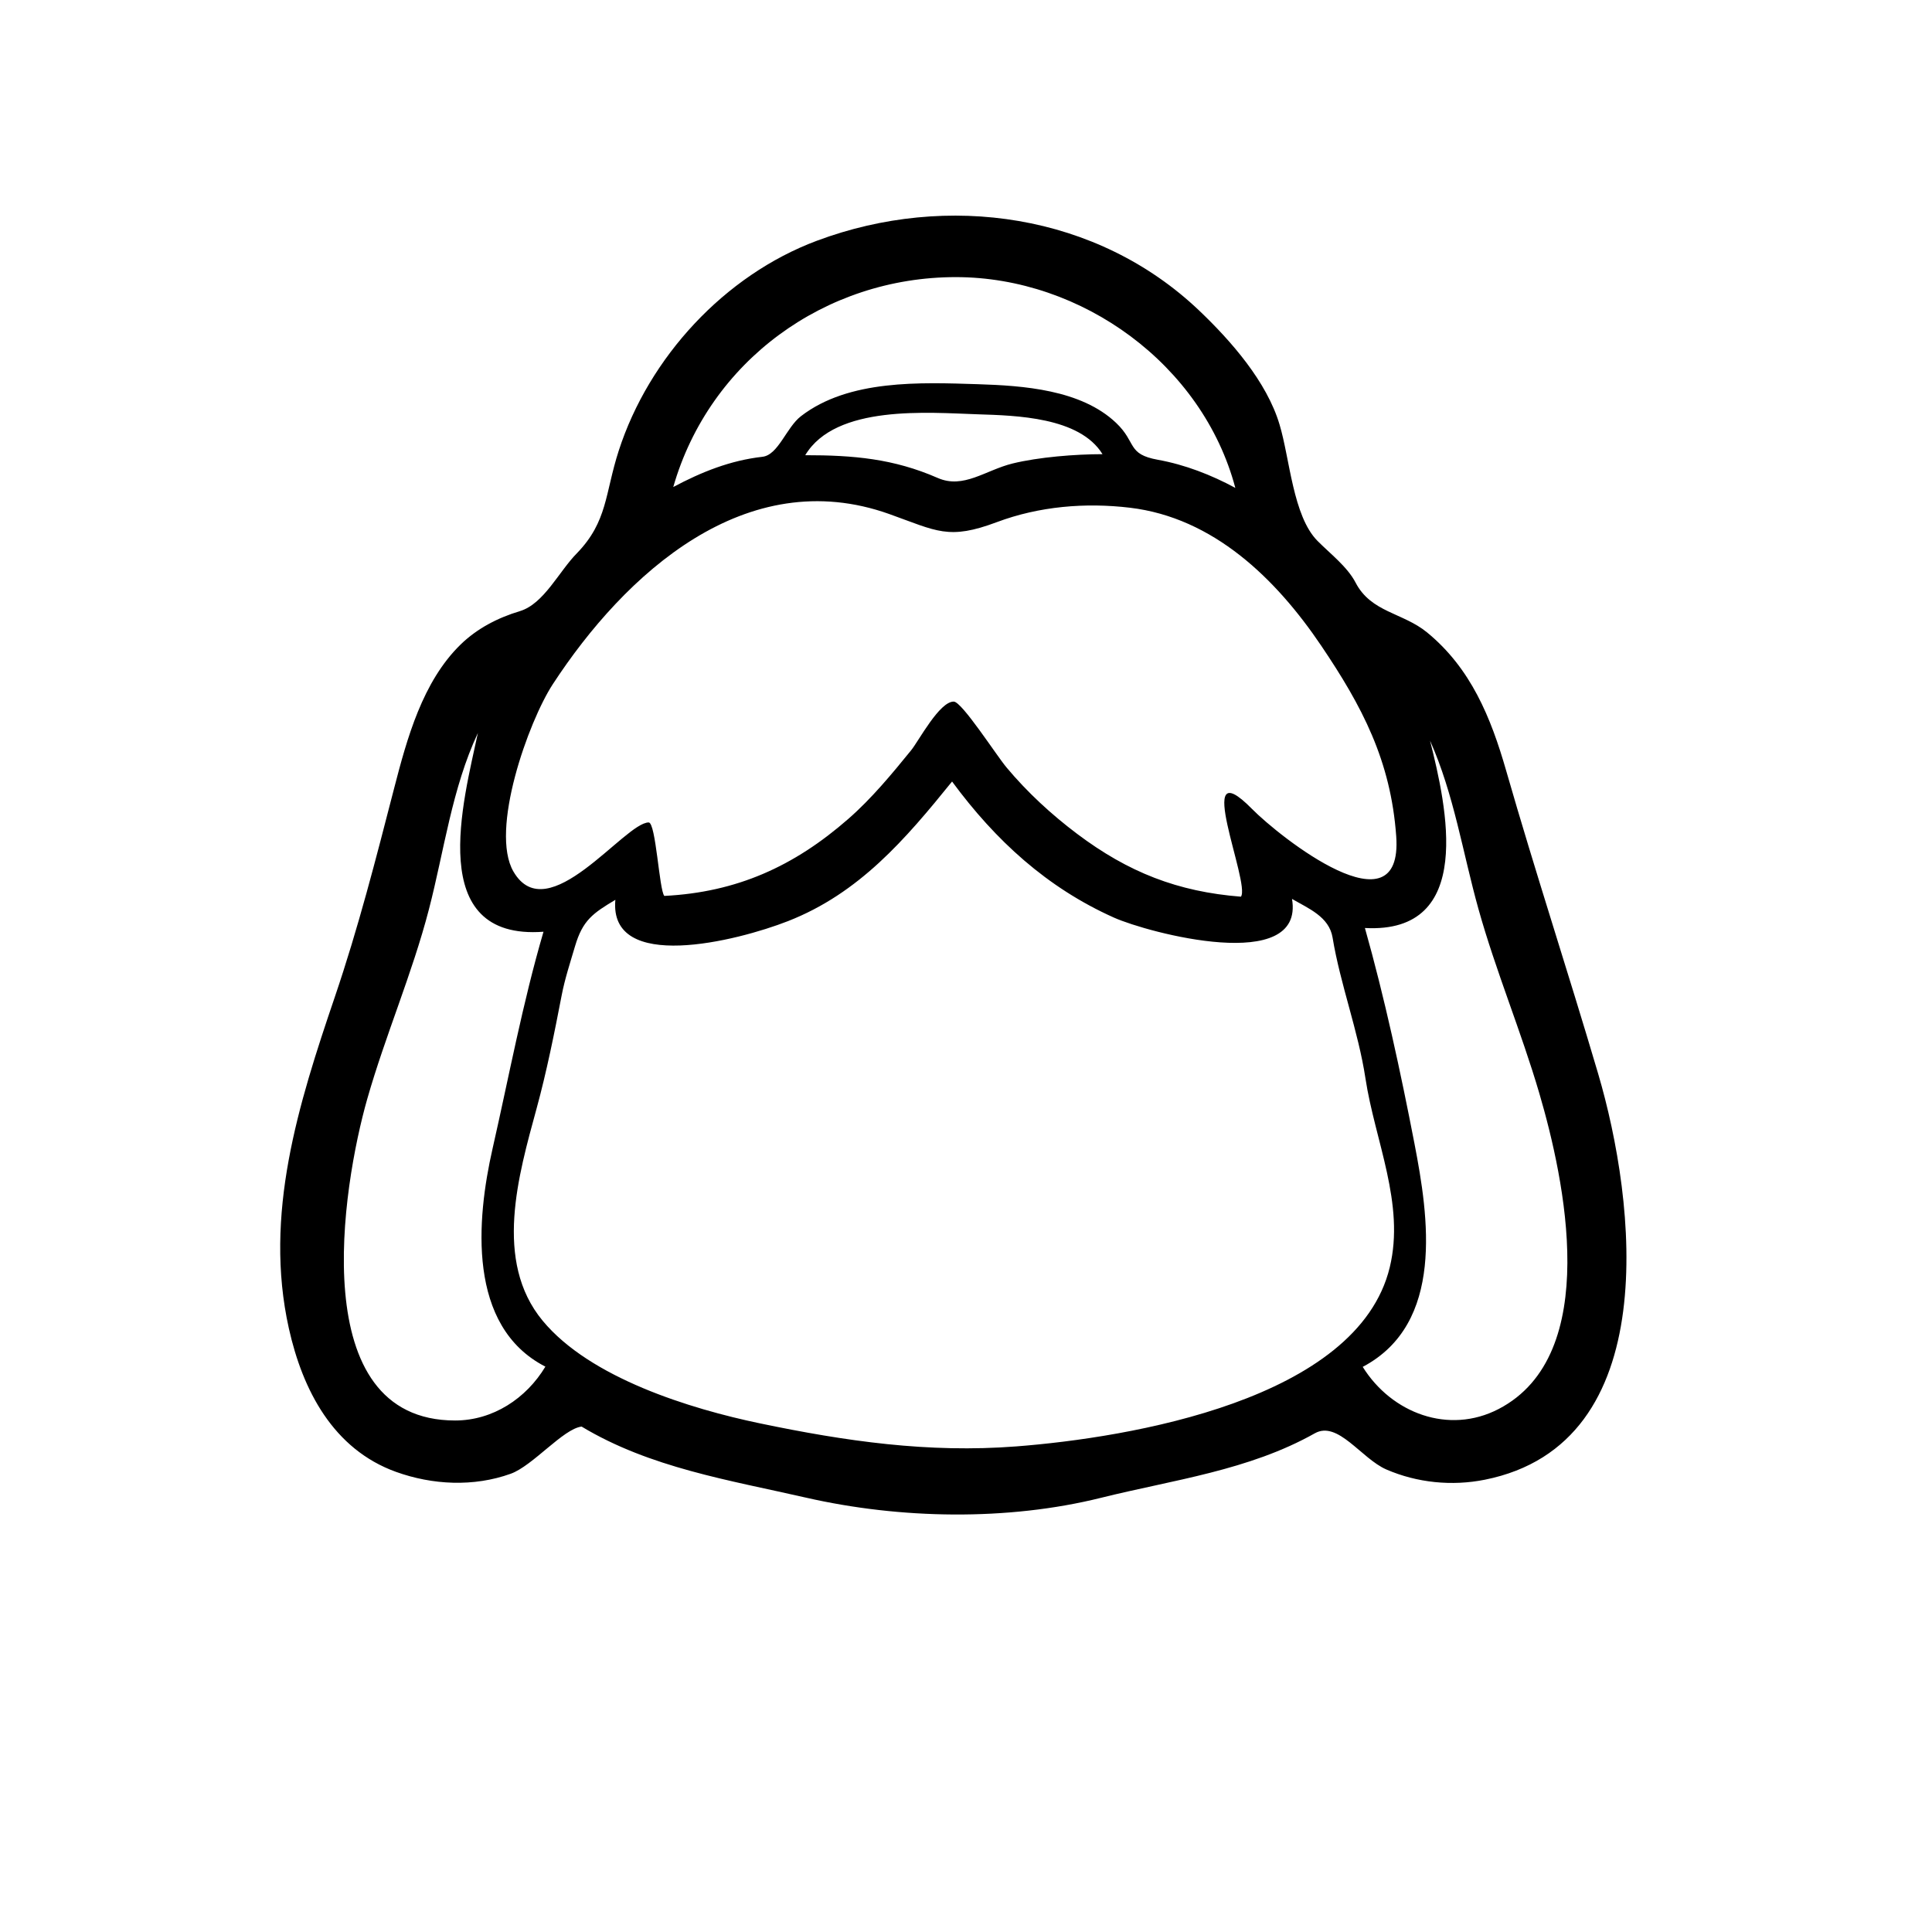 <?xml version="1.0" encoding="utf-8"?>
<!-- Generator: Adobe Illustrator 16.0.0, SVG Export Plug-In . SVG Version: 6.00 Build 0)  -->
<!DOCTYPE svg PUBLIC "-//W3C//DTD SVG 1.1//EN" "http://www.w3.org/Graphics/SVG/1.1/DTD/svg11.dtd">
<svg version="1.1" id="Layer_1" xmlns="http://www.w3.org/2000/svg" xmlns:xlink="http://www.w3.org/1999/xlink" x="0px" y="0px"
	 width="90px" height="90px" viewBox="0 0 90 90" enable-background="new 0 0 90 90" xml:space="preserve">
<path d="M74.449,50.021c-1.394-4.728-2.925-9.383-4.287-14.124c-0.71-2.474-1.645-4.765-3.683-6.436
	c-1.13-0.927-2.609-0.925-3.333-2.325c-0.38-0.732-1.19-1.352-1.771-1.938c-1.146-1.155-1.289-3.832-1.768-5.418
	c-0.593-2.003-2.274-3.913-3.745-5.313c-4.744-4.519-11.737-5.521-17.807-3.253c-4.301,1.606-7.827,5.435-9.232,9.781
	c-0.648,2.004-0.511,3.288-1.946,4.775c-0.836,0.841-1.537,2.36-2.66,2.699c-1.027,0.309-1.988,0.803-2.761,1.556
	c-1.774,1.729-2.496,4.377-3.096,6.697c-0.852,3.299-1.666,6.492-2.763,9.721c-1.702,5.003-3.321,10.145-2.14,15.442
	c0.641,2.877,2.067,5.624,4.988,6.679c1.707,0.615,3.625,0.707,5.345,0.089c1.028-0.369,2.448-2.097,3.303-2.198
	c3.189,1.92,6.89,2.496,10.455,3.311c4.375,0.998,9.378,1.093,13.746,0.006c3.36-0.836,6.883-1.273,9.954-3.003
	c1.079-0.607,2.166,1.178,3.335,1.685c1.433,0.621,3.053,0.782,4.583,0.477C77.563,67.257,76.203,55.968,74.449,50.021z
	 M62.076,43.672c0.361,2.192,1.196,4.348,1.533,6.568c0.441,2.903,1.849,5.837,1.131,8.798c-1.498,6.18-12.138,7.934-17.397,8.341
	c-4.105,0.317-7.954-0.241-11.949-1.075c-3.233-0.675-7.902-2.106-10.116-4.781c-2.299-2.778-1.125-6.785-0.282-9.883
	c0.467-1.708,0.832-3.523,1.167-5.265c0.149-0.779,0.401-1.539,0.625-2.299c0.356-1.208,0.827-1.53,1.878-2.159
	c-0.313,3.416,5.661,1.926,8.043,0.992c3.316-1.3,5.459-3.802,7.642-6.503c2.024,2.747,4.421,4.945,7.545,6.341
	c1.579,0.705,8.885,2.659,8.291-0.872C60.951,42.32,61.915,42.704,62.076,43.672C62.103,43.835,62.02,43.334,62.076,43.672z
	 M58.315,37.675c-2.817-2.857-0.047,3.488-0.508,4.096c-2.945-0.231-5.248-1.136-7.625-2.923c-1.206-0.907-2.325-1.939-3.294-3.097
	c-0.476-0.568-2.076-3.063-2.458-3.068c-0.667-0.009-1.633,1.833-1.985,2.267c-0.904,1.112-1.844,2.251-2.927,3.197
	c-2.536,2.218-5.204,3.419-8.572,3.588c-0.238-0.279-0.393-3.422-0.728-3.422c-1.119,0-4.702,5.025-6.298,2.291
	c-1.116-1.912,0.693-6.988,1.834-8.735c3.358-5.141,8.996-10.308,15.675-7.922c2.221,0.794,2.753,1.221,5.01,0.375
	c1.968-0.737,4.123-0.918,6.202-0.67c3.88,0.464,6.795,3.298,8.91,6.433c1.895,2.807,3.239,5.345,3.49,8.872
	C65.369,43.539,59.627,39.006,58.315,37.675z M51.359,21.157c-1.257,0-2.971,0.135-4.192,0.435
	c-1.262,0.311-2.284,1.199-3.484,0.673c-2.064-0.903-3.938-1.06-6.172-1.06c1.419-2.369,5.738-1.981,8.043-1.905
	C47.311,19.357,50.292,19.422,51.359,21.157z M44.525,12.909c5.873,0,11.496,4.074,13.021,9.819
	c-1.116-0.604-2.35-1.083-3.603-1.309c-1.458-0.262-0.984-0.803-1.953-1.722c-1.633-1.549-4.33-1.733-6.448-1.8
	c-2.656-0.083-6.001-0.23-8.23,1.49c-0.682,0.525-1.055,1.808-1.796,1.892c-1.492,0.168-2.838,0.708-4.153,1.408
	C33.05,16.81,38.445,12.909,44.525,12.909z M21.201,66.172c-7.033,0-5.253-10.914-4.093-14.979c0.85-2.978,2.093-5.831,2.872-8.829
	c0.711-2.738,1.075-5.64,2.282-8.22c-0.667,3.146-2.489,9.672,3.056,9.26c-0.975,3.33-1.606,6.733-2.375,10.114
	c-0.745,3.279-1.196,8.269,2.463,10.145C24.515,65.146,22.961,66.172,21.201,66.172z M69.814,65.636
	c-2.33,1.211-4.994,0.19-6.333-1.962c3.825-2.022,3.071-6.988,2.411-10.397c-0.639-3.303-1.395-6.816-2.309-10.047
	c5.157,0.28,3.804-5.664,3.034-8.728c1.114,2.493,1.524,5.229,2.255,7.842c0.812,2.905,1.986,5.691,2.835,8.586
	C72.882,54.93,74.65,63.121,69.814,65.636z"/>
</svg>

